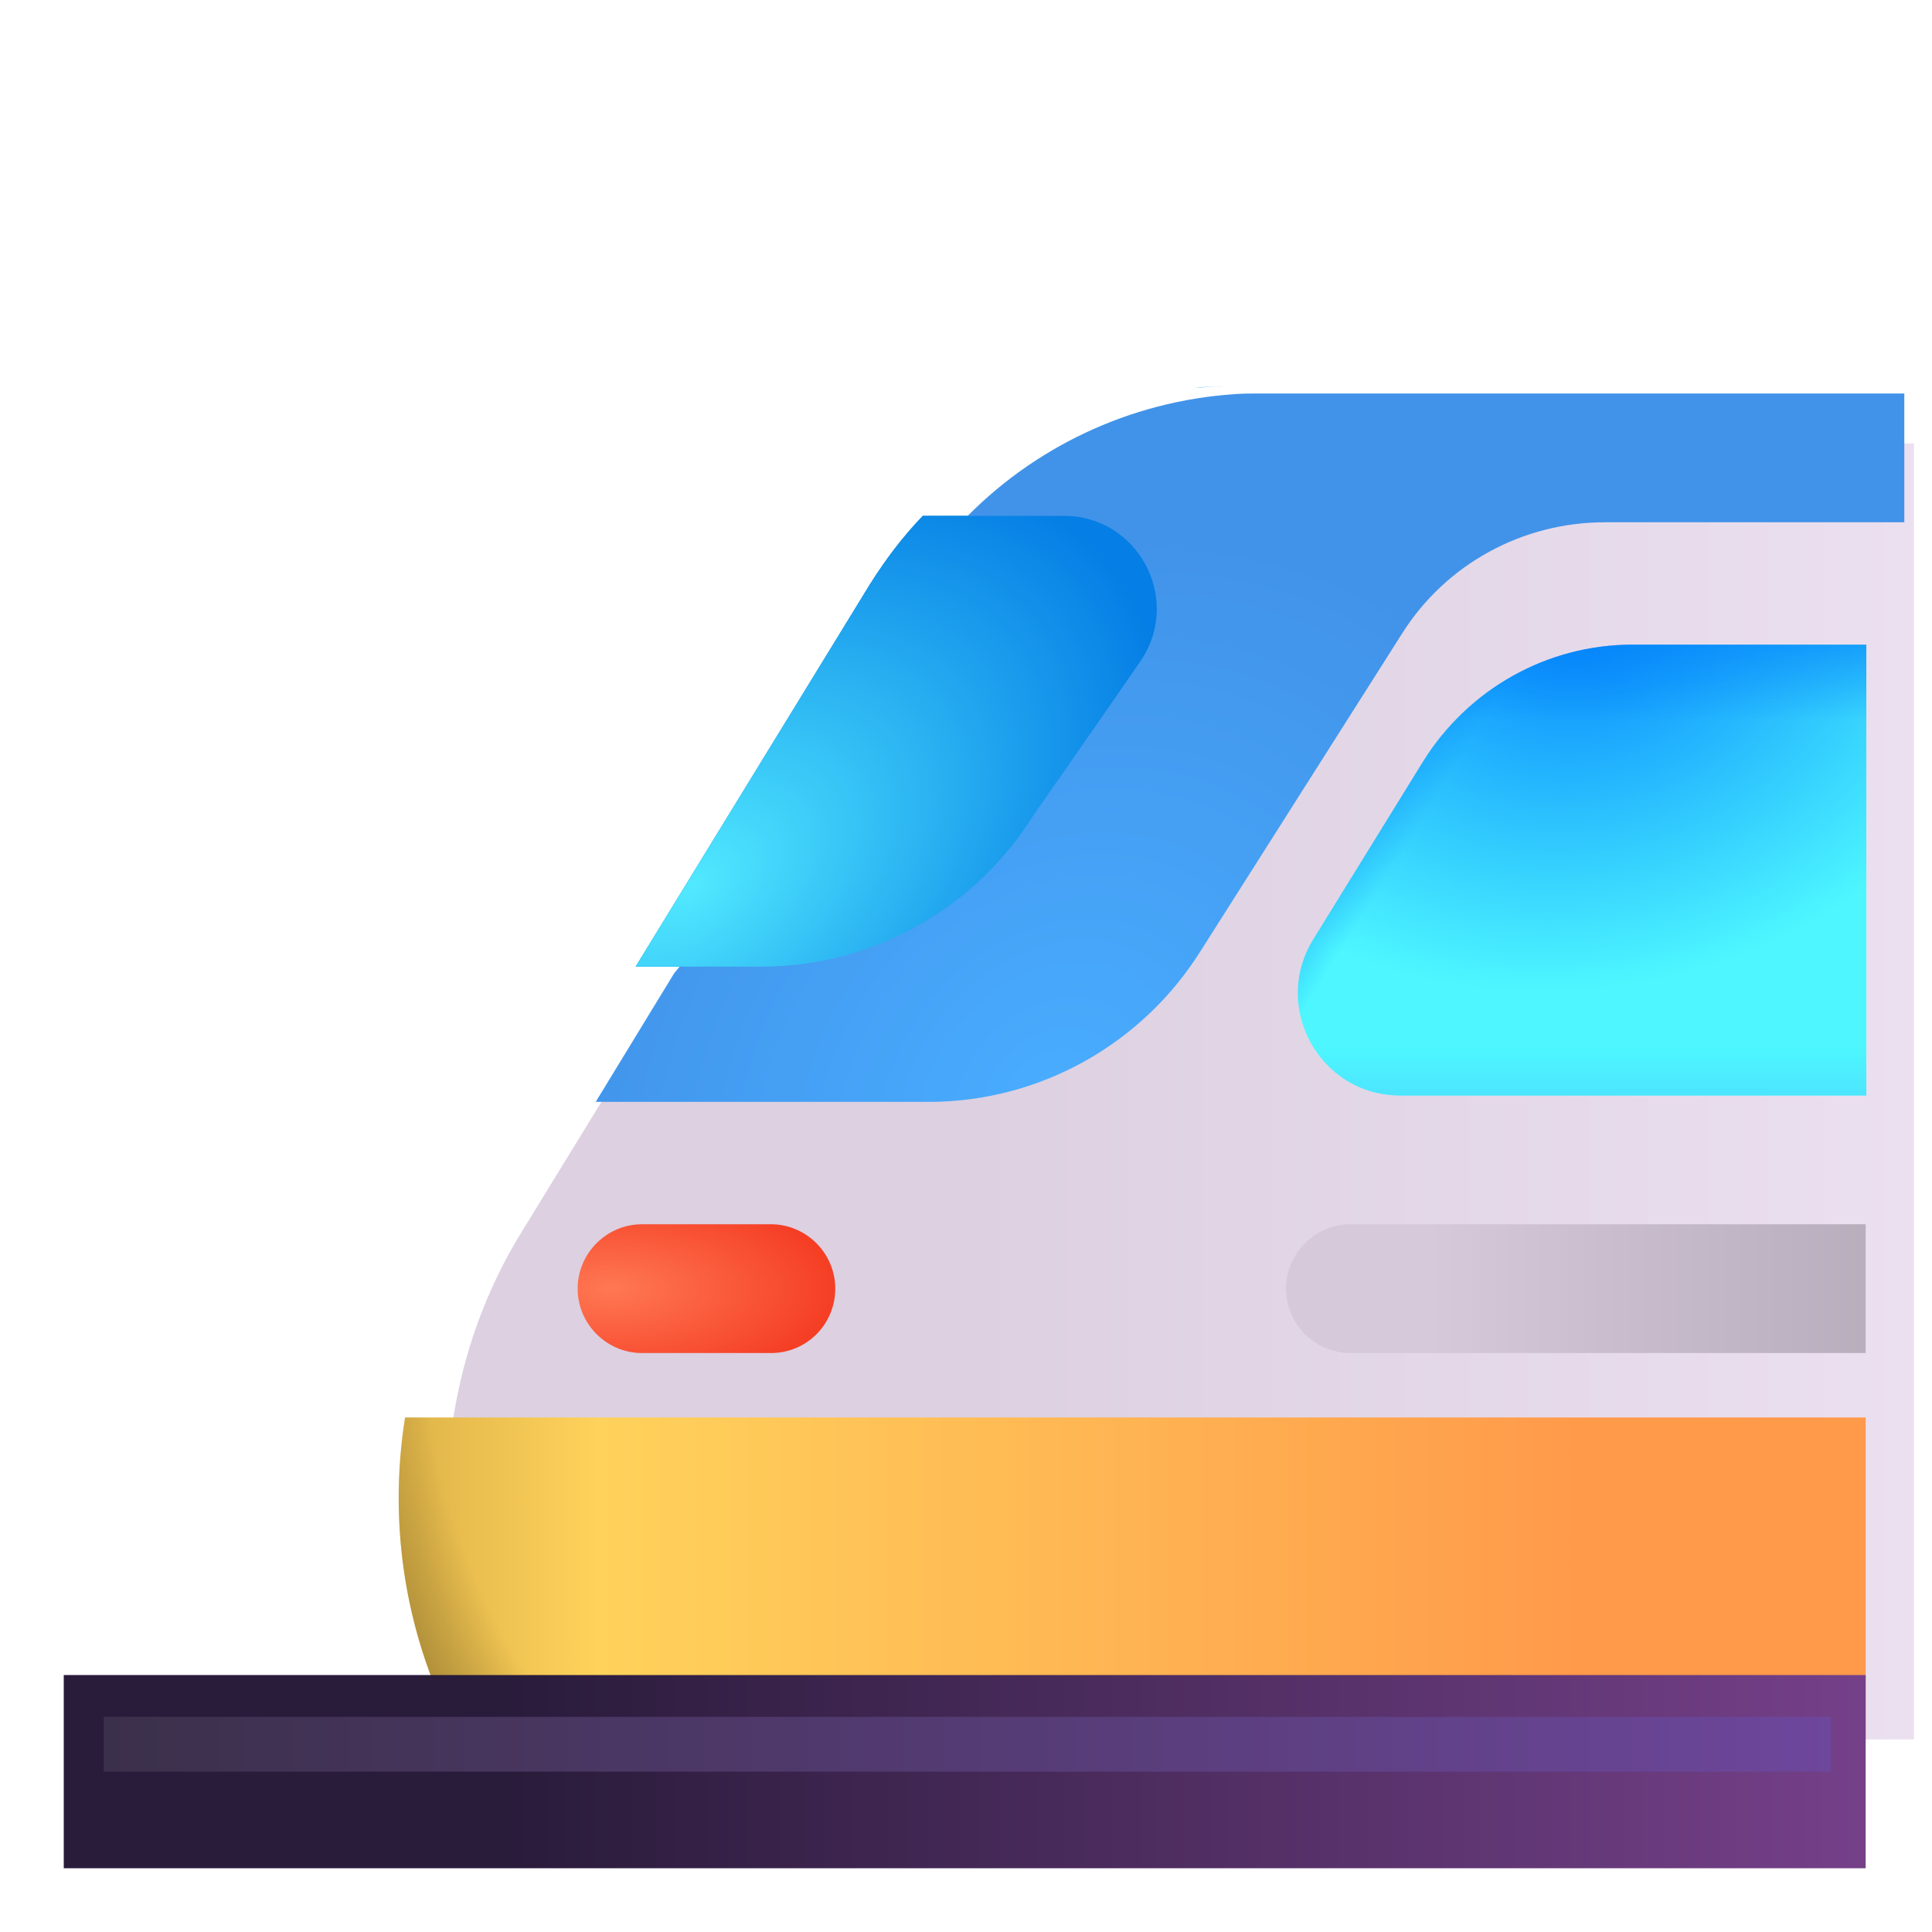 <svg viewBox="1 1 30 30" xmlns="http://www.w3.org/2000/svg">
<path d="M12.82 16.01H10.87L14.51 10.07C14.75 9.69 15.02 9.33 15.33 9.01H17.52C18.66 9.01 19.34 10.27 18.74 11.22C18.73 11.24 18.71 11.26 18.7 11.28C17.77 12.63 17.06 13.64 17.06 13.64C16.15 15.11 14.55 16.01 12.82 16.01Z" fill="url(#paint0_linear_18_9413)"/>
<g filter="url(#filter0_i_18_9413)">
<path d="M29.97 7.885V28.01H8.14C7.3 26.46 7.02 24.7 7.29 23.01C7.45 22 7.8 21.02 8.35 20.13L9.65 18.01C17.769 18.01 14.927 7.885 29.97 7.885Z" fill="url(#paint1_linear_18_9413)"/>
</g>
<path d="M29.97 23.01V28.01H8.14C7.3 26.46 7.02 24.7 7.29 23.01H29.97Z" fill="url(#paint2_linear_18_9413)"/>
<path d="M29.97 23.01V28.01H8.14C7.3 26.46 7.02 24.7 7.29 23.01H29.97Z" fill="url(#paint3_radial_18_9413)"/>
<path d="M18.74 11.22C18.73 11.24 18.71 11.26 18.7 11.28C17.77 12.63 17.06 13.64 17.06 13.64C16.15 15.11 14.55 16.01 12.82 16.01H10.87L14.51 10.07C14.75 9.69 15.02 9.33 15.33 9.01H17.52C18.66 9.01 19.34 10.27 18.74 11.22Z" fill="url(#paint4_linear_18_9413)"/>
<g filter="url(#filter1_i_18_9413)">
<path d="M29.97 7.01V9.01H25.32C24.04 9.01 22.85 9.66 22.17 10.74C20.92 12.71 19.06 15.64 19.06 15.64C18.15 17.11 16.55 18.01 14.82 18.01H9.65L10.87 16.01C13.618 12.738 14.176 11.716 15.33 9.01C16.43 7.85 17.94 7.13 19.57 7.02C19.7 7.01 19.84 7.01 19.98 7.01H29.97Z" fill="url(#paint5_radial_18_9413)"/>
</g>
<path d="M19.98 7.01C19.84 7.01 19.7 7.01 19.57 7.02C19.62 7.01 19.68 7.01 19.73 7.01H19.98Z" fill="url(#paint6_linear_18_9413)"/>
<g filter="url(#filter2_i_18_9413)">
<path d="M12.97 22.01H10.97C10.42 22.01 9.97 21.56 9.97 21.01C9.97 20.46 10.42 20.01 10.97 20.01H12.97C13.52 20.01 13.97 20.46 13.97 21.01C13.97 21.56 13.53 22.01 12.97 22.01Z" fill="url(#paint7_radial_18_9413)"/>
</g>
<path d="M29.97 22.01H21.97C21.42 22.01 20.97 21.56 20.97 21.01C20.97 20.46 21.42 20.01 21.97 20.01H29.97V22.01Z" fill="url(#paint8_linear_18_9413)"/>
<path d="M23.22 18.01H22.74C21.5 18.01 20.74 16.65 21.39 15.59L23.1 12.82C23.8 11.7 25.02 11.01 26.35 11.01H29.98V18.01" fill="url(#paint9_radial_18_9413)"/>
<path d="M23.22 18.01H22.74C21.5 18.01 20.74 16.65 21.39 15.59L23.1 12.82C23.8 11.7 25.02 11.01 26.35 11.01H29.98V18.01" fill="url(#paint10_linear_18_9413)"/>
<path d="M23.22 18.01H22.74C21.5 18.01 20.74 16.65 21.39 15.59L23.1 12.82C23.8 11.7 25.02 11.01 26.35 11.01H29.98V18.01" fill="url(#paint11_linear_18_9413)"/>
<path d="M23.22 18.01H22.74C21.5 18.01 20.74 16.65 21.39 15.59L23.1 12.82C23.8 11.7 25.02 11.01 26.35 11.01H29.98V18.01" fill="url(#paint12_linear_18_9413)"/>
<path d="M29.97 27.01H1.99V30.01H29.97V27.01Z" fill="url(#paint13_linear_18_9413)"/>
<g filter="url(#filter3_f_18_9413)">
<rect x="2.611" y="27.659" width="26.815" height="0.851" fill="url(#paint14_linear_18_9413)"/>
</g>
<path d="M18.74 11.22C18.73 11.24 18.71 11.26 18.7 11.28C17.77 12.63 17.06 13.64 17.06 13.64C16.15 15.11 14.55 16.01 12.82 16.01H10.87L14.51 10.07C14.75 9.69 15.02 9.33 15.33 9.01H17.52C18.66 9.01 19.34 10.27 18.74 11.22Z" fill="url(#paint15_radial_18_9413)"/>
<defs>
<filter id="filter0_i_18_9413" x="7.191" y="7.885" width="23.529" height="20.125" filterUnits="userSpaceOnUse" color-interpolation-filters="sRGB">
<feFlood flood-opacity="0" result="BackgroundImageFix"/>
<feBlend mode="normal" in="SourceGraphic" in2="BackgroundImageFix" result="shape"/>
<feColorMatrix in="SourceAlpha" type="matrix" values="0 0 0 0 0 0 0 0 0 0 0 0 0 0 0 0 0 0 127 0" result="hardAlpha"/>
<feOffset dx="0.75"/>
<feGaussianBlur stdDeviation="0.625"/>
<feComposite in2="hardAlpha" operator="arithmetic" k2="-1" k3="1"/>
<feColorMatrix type="matrix" values="0 0 0 0 0.714 0 0 0 0 0.694 0 0 0 0 0.694 0 0 0 1 0"/>
<feBlend mode="normal" in2="shape" result="effect1_innerShadow_18_9413"/>
</filter>
<filter id="filter1_i_18_9413" x="9.65" y="7.01" width="20.92" height="11.1" filterUnits="userSpaceOnUse" color-interpolation-filters="sRGB">
<feFlood flood-opacity="0" result="BackgroundImageFix"/>
<feBlend mode="normal" in="SourceGraphic" in2="BackgroundImageFix" result="shape"/>
<feColorMatrix in="SourceAlpha" type="matrix" values="0 0 0 0 0 0 0 0 0 0 0 0 0 0 0 0 0 0 127 0" result="hardAlpha"/>
<feOffset dx="0.6" dy="0.1"/>
<feGaussianBlur stdDeviation="0.3"/>
<feComposite in2="hardAlpha" operator="arithmetic" k2="-1" k3="1"/>
<feColorMatrix type="matrix" values="0 0 0 0 0.373 0 0 0 0 0.557 0 0 0 0 0.78 0 0 0 1 0"/>
<feBlend mode="normal" in2="shape" result="effect1_innerShadow_18_9413"/>
</filter>
<filter id="filter2_i_18_9413" x="9.97" y="20.01" width="4" height="2" filterUnits="userSpaceOnUse" color-interpolation-filters="sRGB">
<feFlood flood-opacity="0" result="BackgroundImageFix"/>
<feBlend mode="normal" in="SourceGraphic" in2="BackgroundImageFix" result="shape"/>
<feColorMatrix in="SourceAlpha" type="matrix" values="0 0 0 0 0 0 0 0 0 0 0 0 0 0 0 0 0 0 127 0" result="hardAlpha"/>
<feOffset/>
<feGaussianBlur stdDeviation="0.2"/>
<feComposite in2="hardAlpha" operator="arithmetic" k2="-1" k3="1"/>
<feColorMatrix type="matrix" values="0 0 0 0 0.91 0 0 0 0 0.18 0 0 0 0 0.067 0 0 0 1 0"/>
<feBlend mode="normal" in2="shape" result="effect1_innerShadow_18_9413"/>
</filter>
<filter id="filter3_f_18_9413" x="1.611" y="26.659" width="28.815" height="2.851" filterUnits="userSpaceOnUse" color-interpolation-filters="sRGB">
<feFlood flood-opacity="0" result="BackgroundImageFix"/>
<feBlend mode="normal" in="SourceGraphic" in2="BackgroundImageFix" result="shape"/>
<feGaussianBlur stdDeviation="0.5" result="effect1_foregroundBlur_18_9413"/>
</filter>
<linearGradient id="paint0_linear_18_9413" x1="10.874" y1="12.51" x2="18.967" y2="12.51" gradientUnits="userSpaceOnUse">
<stop stop-color="#D3D3D3"/>
<stop offset="0.998" stop-color="#F4F4F4"/>
</linearGradient>
<linearGradient id="paint1_linear_18_9413" x1="15.252" y1="18.51" x2="29.974" y2="18.51" gradientUnits="userSpaceOnUse">
<stop stop-color="#DCD0E1"/>
<stop offset="1" stop-color="#EBE0EF"/>
</linearGradient>
<linearGradient id="paint2_linear_18_9413" x1="7.484" y1="25.51" x2="25.498" y2="25.51" gradientUnits="userSpaceOnUse">
<stop stop-color="#E1B64A"/>
<stop offset="0.156" stop-color="#FFD25B"/>
<stop offset="1" stop-color="#FF9A4B"/>
</linearGradient>
<radialGradient id="paint3_radial_18_9413" cx="0" cy="0" r="1" gradientUnits="userSpaceOnUse" gradientTransform="translate(23.427 17.448) rotate(146.955) scale(19.37 13.941)">
<stop offset="0.884" stop-color="#8D742E" stop-opacity="0"/>
<stop offset="1" stop-color="#8D742E"/>
</radialGradient>
<linearGradient id="paint4_linear_18_9413" x1="10.874" y1="12.51" x2="18.967" y2="12.51" gradientUnits="userSpaceOnUse">
<stop stop-color="#06A5E9"/>
<stop offset="1" stop-color="#1876C4"/>
</linearGradient>
<radialGradient id="paint5_radial_18_9413" cx="0" cy="0" r="1" gradientUnits="userSpaceOnUse" gradientTransform="translate(16.74 18.01) rotate(-51.221) scale(9.38 7.526)">
<stop stop-color="#49ADFF"/>
<stop offset="1" stop-color="#4193E9"/>
</radialGradient>
<linearGradient id="paint6_linear_18_9413" x1="19.574" y1="7.015" x2="19.984" y2="7.015" gradientUnits="userSpaceOnUse">
<stop stop-color="#06A5E9"/>
<stop offset="1" stop-color="#1876C4"/>
</linearGradient>
<radialGradient id="paint7_radial_18_9413" cx="0" cy="0" r="1" gradientUnits="userSpaceOnUse" gradientTransform="translate(10.493 21.013) scale(3.756 1.649)">
<stop stop-color="#FF7853"/>
<stop offset="1" stop-color="#F43A21"/>
</radialGradient>
<linearGradient id="paint8_linear_18_9413" x1="23.177" y1="21.01" x2="31.177" y2="21.01" gradientUnits="userSpaceOnUse">
<stop stop-color="#D5C9DA"/>
<stop offset="1" stop-color="#B3A9B7"/>
</linearGradient>
<radialGradient id="paint9_radial_18_9413" cx="0" cy="0" r="1" gradientUnits="userSpaceOnUse" gradientTransform="translate(25.566 10.694) rotate(78.261) scale(5.644 7.15)">
<stop stop-color="#0585FD"/>
<stop offset="1" stop-color="#4EF7FF"/>
</radialGradient>
<linearGradient id="paint10_linear_18_9413" x1="27.225" y1="10.23" x2="27.225" y2="12.18" gradientUnits="userSpaceOnUse">
<stop stop-color="#0482F9"/>
<stop offset="1" stop-color="#0482F9" stop-opacity="0"/>
</linearGradient>
<linearGradient id="paint11_linear_18_9413" x1="22.079" y1="11.676" x2="23.728" y2="12.694" gradientUnits="userSpaceOnUse">
<stop stop-color="#0482F9"/>
<stop offset="1" stop-color="#0482F9" stop-opacity="0"/>
</linearGradient>
<linearGradient id="paint12_linear_18_9413" x1="25.566" y1="18.272" x2="25.566" y2="17.254" gradientUnits="userSpaceOnUse">
<stop stop-color="#4BDFFF"/>
<stop offset="1" stop-color="#4BDFFF" stop-opacity="0"/>
</linearGradient>
<linearGradient id="paint13_linear_18_9413" x1="8.83" y1="30.01" x2="29.97" y2="30.01" gradientUnits="userSpaceOnUse">
<stop stop-color="#291B3A"/>
<stop offset="1" stop-color="#754089"/>
</linearGradient>
<linearGradient id="paint14_linear_18_9413" x1="2.611" y1="28.51" x2="29.808" y2="28.51" gradientUnits="userSpaceOnUse">
<stop stop-color="#3B304B"/>
<stop offset="1" stop-color="#6E479D"/>
</linearGradient>
<radialGradient id="paint15_radial_18_9413" cx="0" cy="0" r="1" gradientUnits="userSpaceOnUse" gradientTransform="translate(11.709 14.76) rotate(-36.091) scale(8.276 5.118)">
<stop stop-color="#51E9FF"/>
<stop offset="1" stop-color="#057EE5"/>
</radialGradient>
</defs>
</svg>
